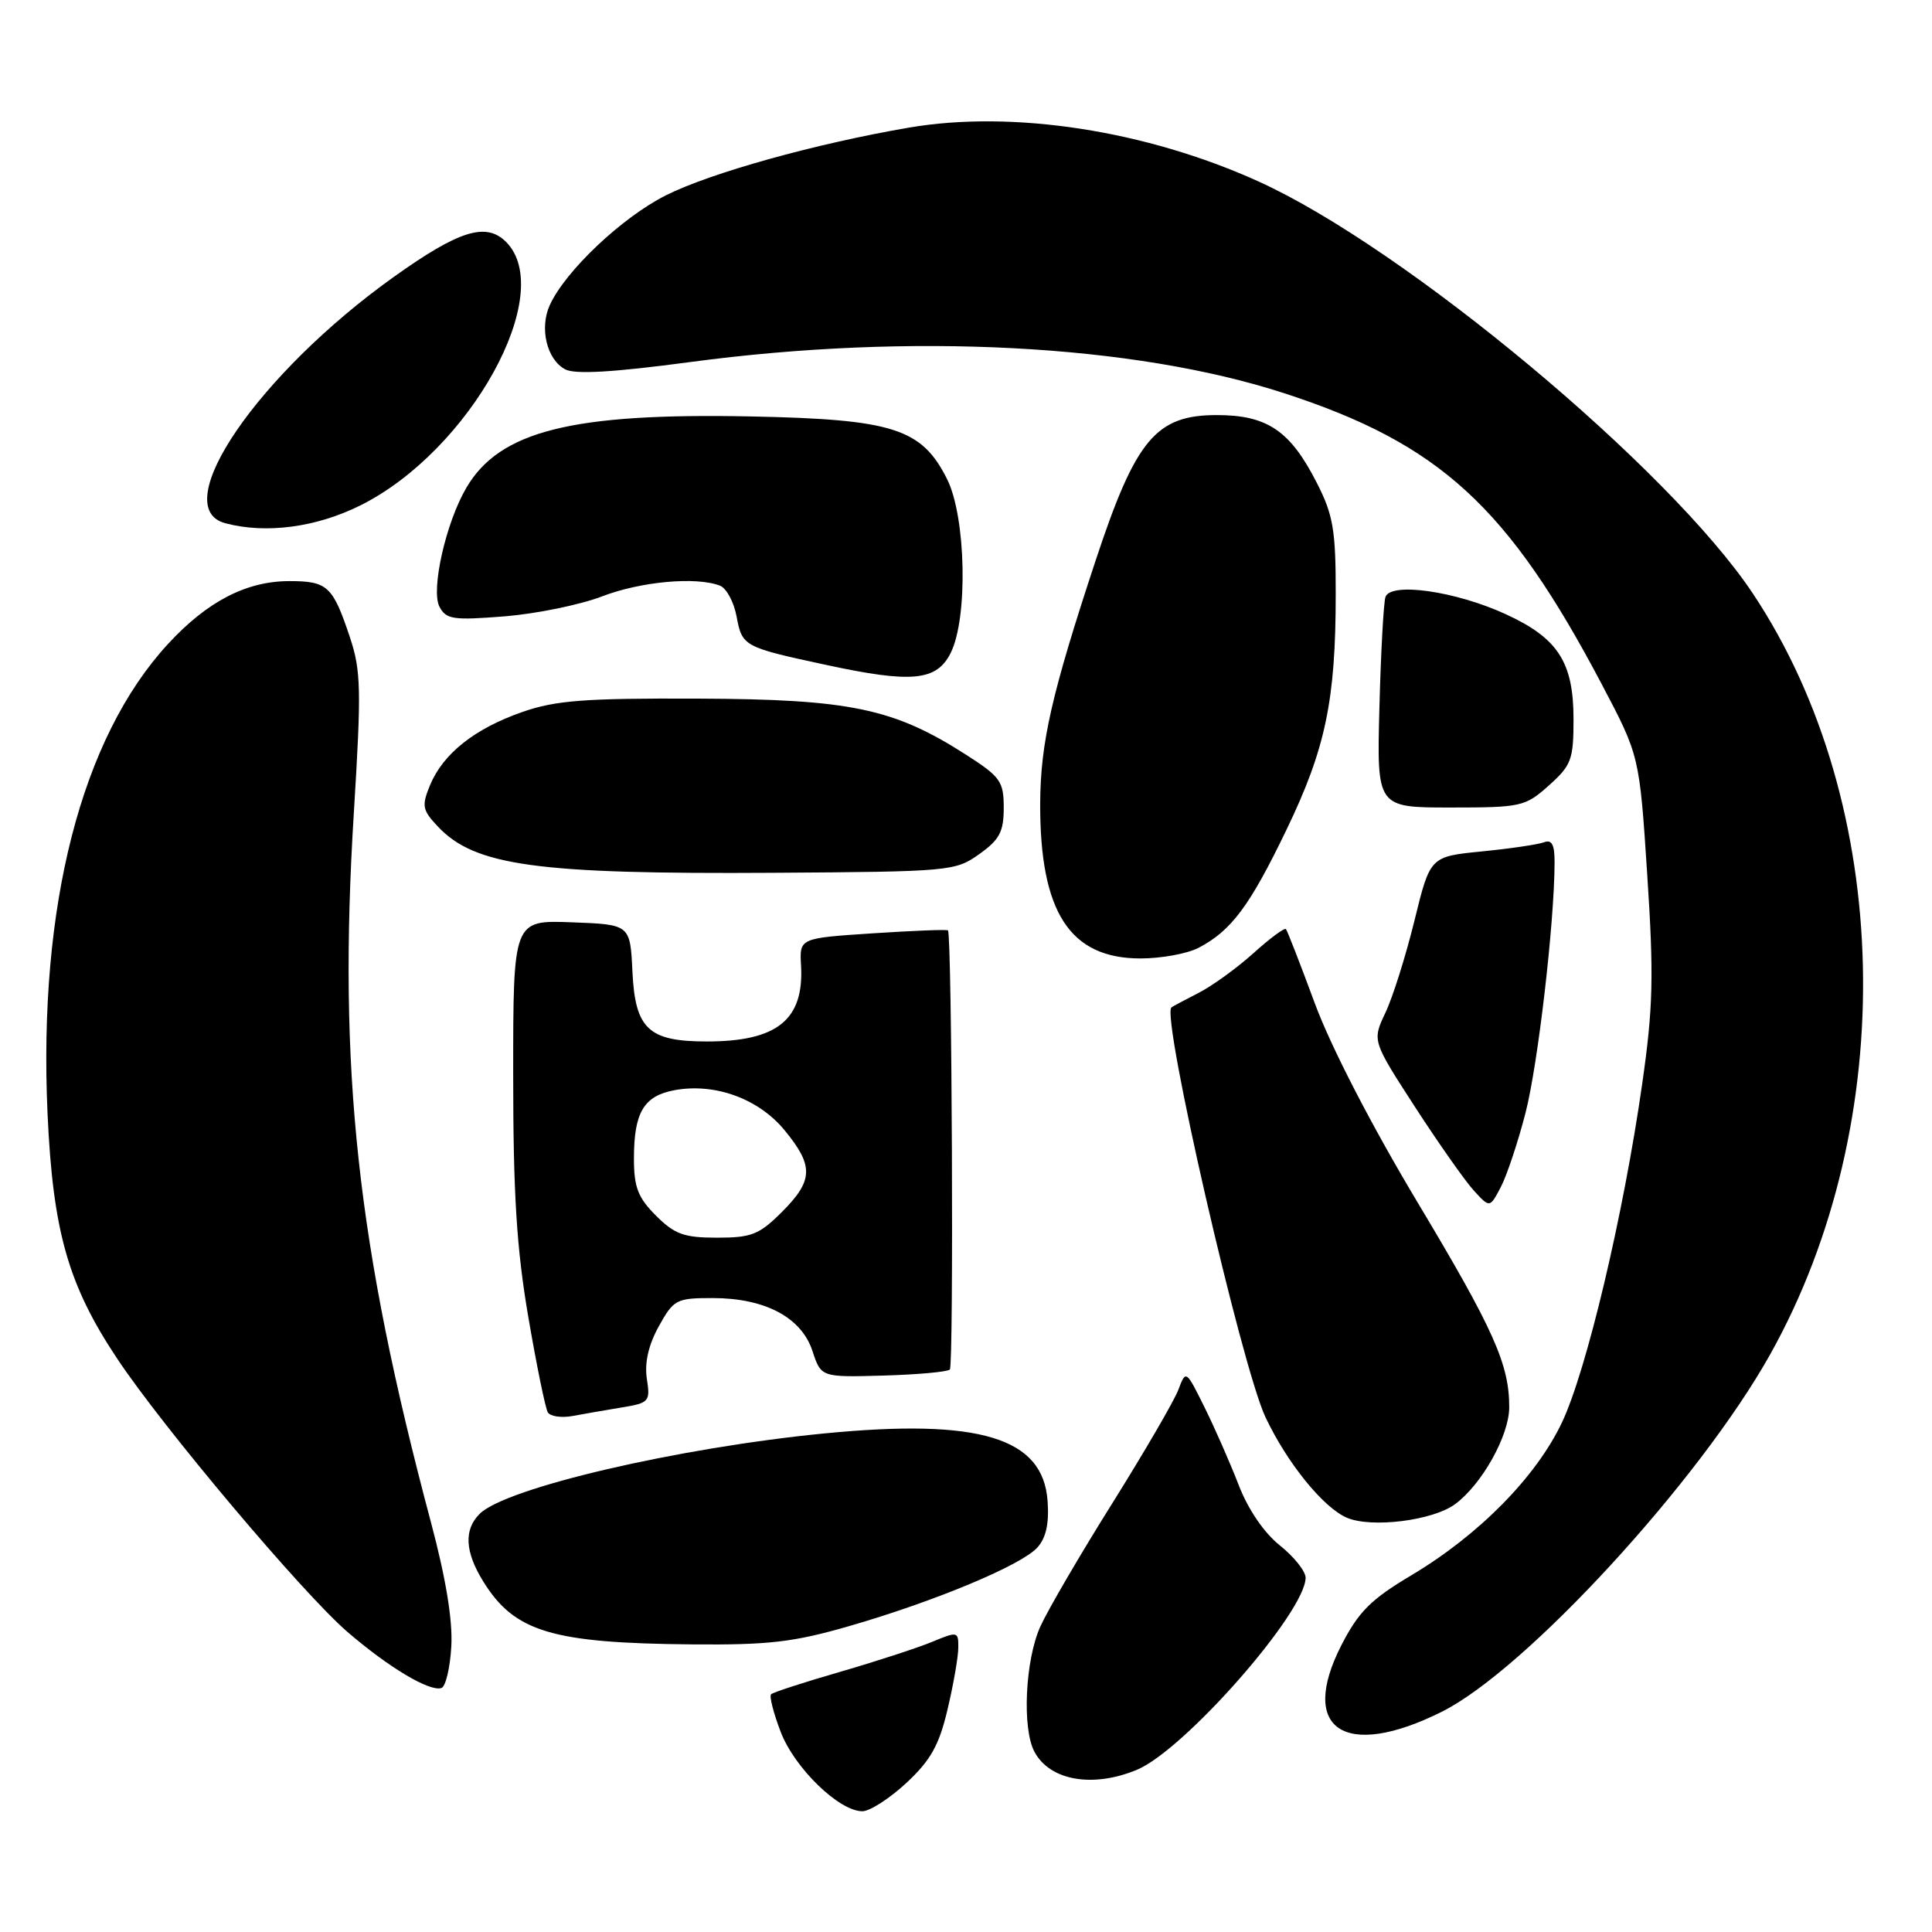 <?xml version="1.0" encoding="UTF-8" standalone="no"?>
<!DOCTYPE svg PUBLIC "-//W3C//DTD SVG 1.1//EN" "http://www.w3.org/Graphics/SVG/1.1/DTD/svg11.dtd" >
<svg xmlns="http://www.w3.org/2000/svg" xmlns:xlink="http://www.w3.org/1999/xlink" version="1.1" viewBox="0 0 256 256">
 <g >
 <path fill="currentColor"
d=" M 120.12 236.23 C 123.33 233.23 124.44 231.25 125.56 226.48 C 126.34 223.19 126.98 219.51 126.98 218.30 C 127.00 216.18 126.87 216.16 123.57 217.53 C 121.68 218.32 116.20 220.11 111.38 221.51 C 106.56 222.90 102.42 224.25 102.17 224.50 C 101.92 224.75 102.49 226.99 103.44 229.47 C 105.26 234.25 111.17 240.00 114.27 240.00 C 115.26 240.00 117.89 238.30 120.12 236.23 Z  M 150.66 234.50 C 156.96 231.87 173.00 213.60 173.00 209.05 C 173.00 208.20 171.46 206.27 169.58 204.77 C 167.48 203.09 165.38 200.01 164.13 196.77 C 163.01 193.87 160.98 189.25 159.62 186.50 C 157.14 181.50 157.14 181.50 156.13 184.17 C 155.57 185.64 151.64 192.39 147.40 199.17 C 143.15 205.95 138.86 213.30 137.86 215.50 C 135.84 219.94 135.41 229.03 137.07 232.12 C 139.11 235.95 144.81 236.94 150.66 234.50 Z  M 191.06 226.81 C 202.20 221.24 225.18 196.23 234.56 179.46 C 251.79 148.65 250.84 106.58 232.28 78.67 C 221.27 62.10 186.19 32.85 166.77 24.05 C 151.85 17.28 134.19 14.56 120.44 16.91 C 108.07 19.03 94.10 22.92 88.20 25.90 C 82.39 28.83 74.90 35.92 72.85 40.43 C 71.46 43.48 72.45 47.64 74.89 48.94 C 76.18 49.63 81.24 49.34 91.48 47.97 C 120.66 44.07 150.19 45.62 170.12 52.09 C 190.79 58.81 199.83 67.10 212.28 90.74 C 217.24 100.16 217.24 100.16 218.27 115.94 C 219.15 129.34 219.05 133.50 217.60 143.61 C 215.13 160.95 210.23 181.61 206.96 188.50 C 203.53 195.72 195.96 203.40 187.00 208.74 C 181.63 211.94 180.02 213.56 177.74 218.00 C 172.03 229.16 178.19 233.24 191.06 226.81 Z  M 59.80 218.16 C 60.00 214.74 59.09 209.16 57.11 201.74 C 47.29 164.93 44.77 141.69 46.89 107.63 C 47.89 91.40 47.84 88.87 46.37 84.46 C 44.10 77.65 43.40 77.00 38.34 77.00 C 32.65 77.00 27.46 79.69 22.26 85.33 C 10.77 97.80 5.06 120.06 6.30 147.57 C 7.01 163.15 9.02 170.24 15.51 180.00 C 21.54 189.09 40.09 211.10 46.03 216.23 C 51.48 220.93 56.93 224.19 58.49 223.67 C 59.05 223.49 59.64 221.01 59.80 218.16 Z  M 112.58 215.45 C 123.97 212.15 135.33 207.40 137.45 205.06 C 138.61 203.78 139.03 201.87 138.81 198.88 C 138.21 190.49 129.79 187.94 109.30 189.93 C 89.89 191.82 66.99 197.15 63.55 200.60 C 61.45 202.69 61.60 205.62 64.02 209.53 C 68.16 216.23 73.09 217.72 91.64 217.89 C 101.90 217.98 105.14 217.60 112.58 215.45 Z  M 192.82 199.30 C 196.37 196.67 199.96 190.24 199.98 186.50 C 200.00 180.81 197.95 176.21 187.87 159.38 C 181.73 149.13 176.38 138.77 174.24 133.00 C 172.31 127.78 170.58 123.32 170.39 123.11 C 170.21 122.90 168.27 124.33 166.09 126.30 C 163.90 128.27 160.63 130.64 158.81 131.57 C 156.99 132.50 155.37 133.36 155.22 133.49 C 153.85 134.64 164.52 181.11 167.69 187.80 C 170.54 193.84 175.33 199.75 178.45 201.10 C 181.72 202.51 189.87 201.49 192.82 199.30 Z  M 82.35 186.50 C 86.03 185.90 86.18 185.72 85.71 182.69 C 85.39 180.58 85.92 178.23 87.29 175.75 C 89.27 172.18 89.62 172.00 94.43 172.00 C 101.36 172.00 106.19 174.56 107.65 179.00 C 108.80 182.50 108.80 182.50 117.05 182.27 C 121.58 182.14 125.55 181.78 125.86 181.47 C 126.39 180.94 126.14 123.81 125.61 123.28 C 125.47 123.14 120.99 123.32 115.65 123.67 C 105.94 124.31 105.94 124.31 106.14 127.90 C 106.56 135.12 103.00 138.00 93.66 138.00 C 85.92 138.00 84.16 136.35 83.80 128.73 C 83.50 122.50 83.50 122.50 75.75 122.21 C 68.00 121.92 68.00 121.92 68.00 142.36 C 68.00 158.23 68.45 165.41 70.00 174.49 C 71.10 180.93 72.27 186.62 72.59 187.15 C 72.92 187.68 74.39 187.90 75.85 187.63 C 77.31 187.36 80.23 186.85 82.35 186.50 Z  M 202.15 147.42 C 203.80 140.97 205.97 122.25 205.99 114.28 C 206.00 111.91 205.63 111.21 204.58 111.61 C 203.81 111.90 200.09 112.45 196.33 112.82 C 189.50 113.50 189.50 113.50 187.42 122.00 C 186.27 126.67 184.54 132.17 183.57 134.20 C 181.82 137.91 181.82 137.91 187.51 146.70 C 190.65 151.54 194.16 156.53 195.31 157.78 C 197.41 160.07 197.41 160.07 198.87 157.28 C 199.67 155.75 201.15 151.31 202.15 147.42 Z  M 158.80 125.60 C 163.15 123.33 165.58 120.08 170.44 110.00 C 175.64 99.23 176.99 92.81 176.99 78.72 C 177.00 70.29 176.66 68.26 174.53 64.07 C 170.99 57.08 167.94 55.00 161.23 55.00 C 153.17 55.00 150.49 58.22 145.21 74.17 C 139.35 91.90 137.87 98.40 137.83 106.44 C 137.78 120.86 141.75 127.00 151.13 127.00 C 153.86 127.00 157.31 126.37 158.80 125.60 Z  M 129.75 113.18 C 132.45 111.26 133.00 110.21 133.00 107.04 C 133.00 103.54 132.57 102.93 128.00 100.00 C 118.43 93.86 112.64 92.65 92.50 92.57 C 77.48 92.51 73.63 92.80 69.22 94.34 C 62.90 96.54 58.72 99.86 56.99 104.02 C 55.85 106.78 55.95 107.32 58.01 109.51 C 62.90 114.72 71.07 115.85 102.50 115.65 C 125.88 115.50 126.58 115.44 129.75 113.18 Z  M 205.23 104.08 C 208.22 101.41 208.50 100.66 208.50 95.29 C 208.50 87.74 206.44 84.55 199.49 81.37 C 192.84 78.32 184.25 77.10 183.58 79.11 C 183.33 79.88 182.97 86.46 182.78 93.75 C 182.43 107.00 182.43 107.00 192.20 107.00 C 201.58 107.00 202.10 106.88 205.23 104.08 Z  M 125.98 86.50 C 128.28 81.87 128.00 68.51 125.50 63.50 C 122.14 56.77 118.35 55.56 99.50 55.18 C 75.79 54.70 66.20 57.10 61.79 64.64 C 59.08 69.25 57.07 78.17 58.23 80.39 C 59.12 82.08 60.03 82.21 66.86 81.67 C 71.06 81.33 76.87 80.14 79.76 79.03 C 84.87 77.06 92.23 76.38 95.39 77.60 C 96.25 77.92 97.24 79.76 97.60 81.68 C 98.34 85.65 98.53 85.75 109.45 88.10 C 120.84 90.56 124.12 90.24 125.98 86.50 Z  M 47.79 66.95 C 62.29 59.70 73.82 38.82 67.05 32.05 C 64.41 29.41 60.81 30.53 52.21 36.67 C 34.21 49.51 22.06 67.26 29.85 69.33 C 35.26 70.77 41.92 69.88 47.79 66.95 Z  M 86.92 161.08 C 84.53 158.69 84.00 157.31 84.00 153.51 C 84.00 147.42 85.30 145.22 89.35 144.46 C 94.69 143.46 100.50 145.56 103.95 149.75 C 107.85 154.49 107.79 156.41 103.60 160.60 C 100.61 163.59 99.58 164.00 95.02 164.00 C 90.63 164.00 89.40 163.55 86.92 161.08 Z "/>
</g>
</svg>